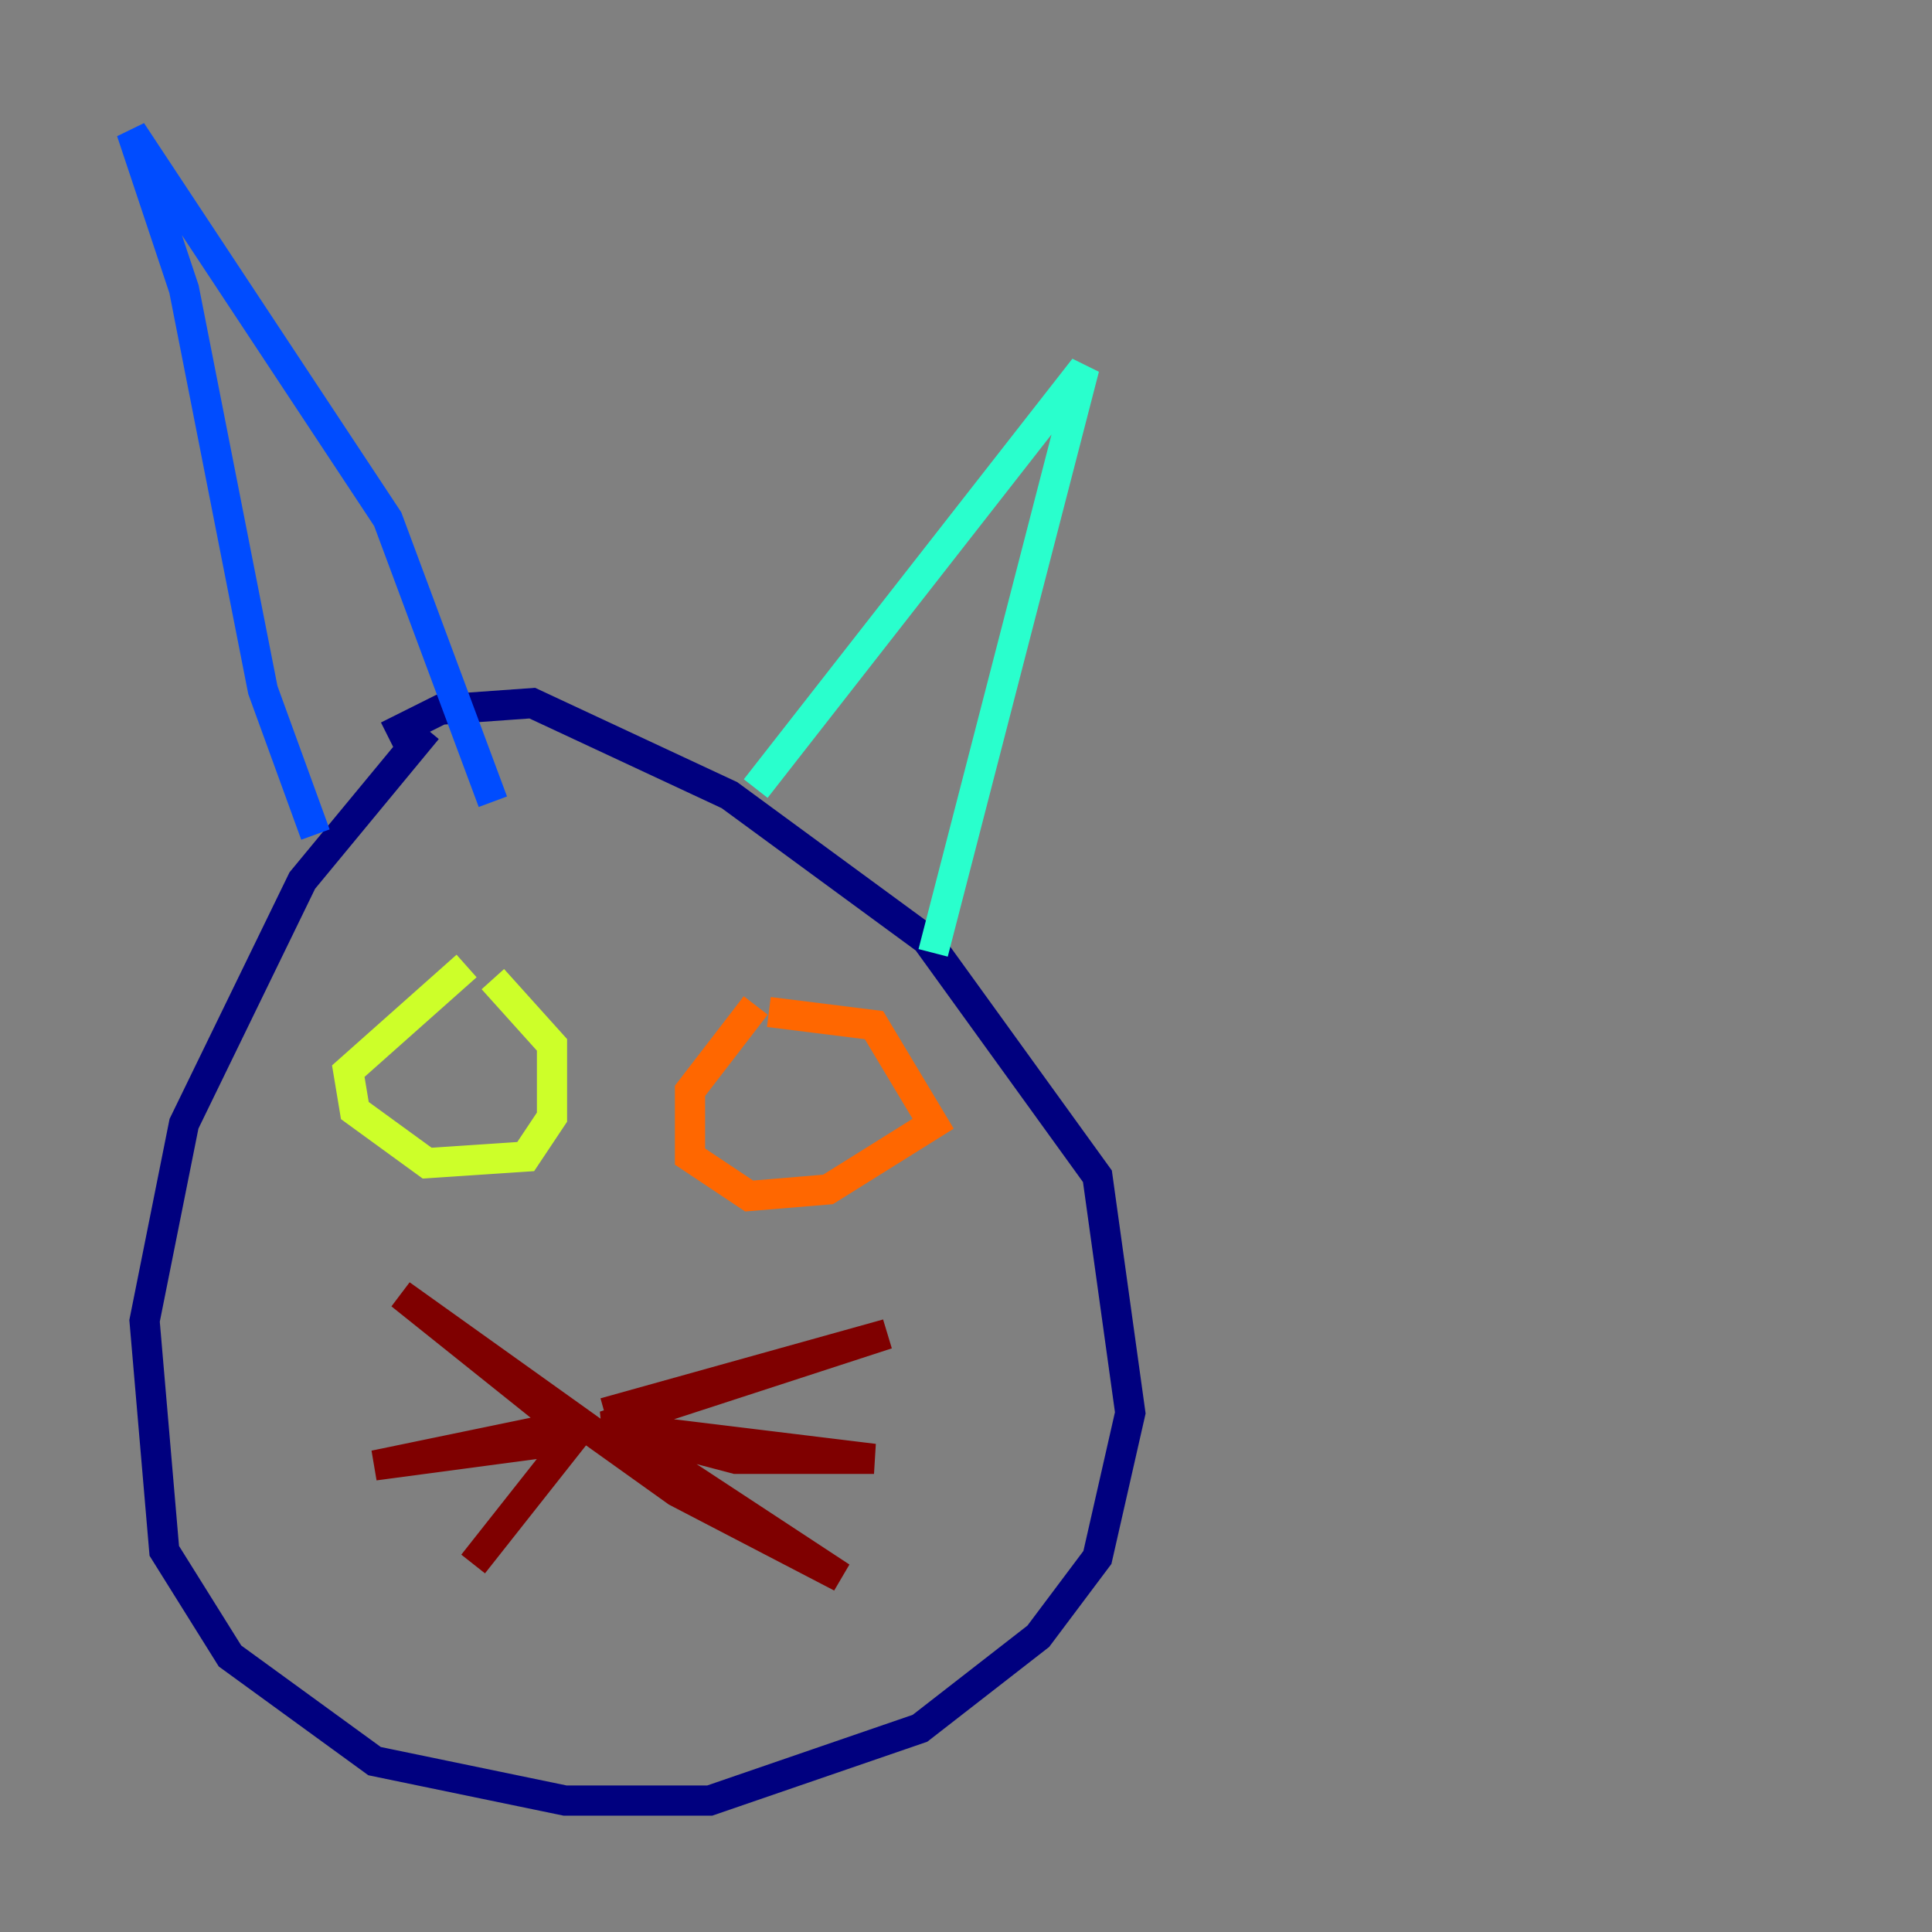 <?xml version="1.0" encoding="utf-8" ?>
<svg baseProfile="tiny" height="128" version="1.2" viewBox="0,0,128,128" width="128" xmlns="http://www.w3.org/2000/svg" xmlns:ev="http://www.w3.org/2001/xml-events" xmlns:xlink="http://www.w3.org/1999/xlink"><rect x="0" y="0" width="128" height="128" fill="#808080" stroke="none"/><defs /><polyline fill="none" points="28.299,48.327 20.027,58.34 12.191,74.449 9.578,87.51 10.884,102.748 15.238,109.714 24.816,116.68 37.442,119.293 47.02,119.293 60.952,114.503 68.789,108.408 72.707,103.184 74.884,93.605 72.707,77.932 61.388,62.258 48.327,52.68 35.265,46.585 29.17,47.02 25.687,48.762" stroke="#00007f" stroke-width="2" /><polyline fill="none" points="20.898,55.292 17.415,45.714 12.191,19.157 8.707,8.707 25.687,34.395 32.653,53.116" stroke="#004cff" stroke-width="2" /><polyline fill="none" points="50.068,52.245 71.837,24.381 61.823,63.129" stroke="#29ffcd" stroke-width="2" /><polyline fill="none" points="30.912,64.0 23.075,70.966 23.51,73.578 28.299,77.061 34.83,76.626 36.571,74.014 36.571,69.225 32.653,64.871" stroke="#cdff29" stroke-width="2" /><polyline fill="none" points="50.068,66.612 45.714,72.272 45.714,76.626 49.633,79.238 54.857,78.803 61.823,74.449 57.905,67.918 50.939,67.048" stroke="#ff6700" stroke-width="2" /><polyline fill="none" points="40.054,93.605 58.776,88.381 40.054,94.476 57.905,96.653 48.762,96.653 40.49,94.476 55.728,104.49 44.843,98.83 26.558,85.769 37.442,94.476 24.816,97.088 37.878,95.347 31.347,103.619" stroke="#7f0000" stroke-width="2" /></svg>